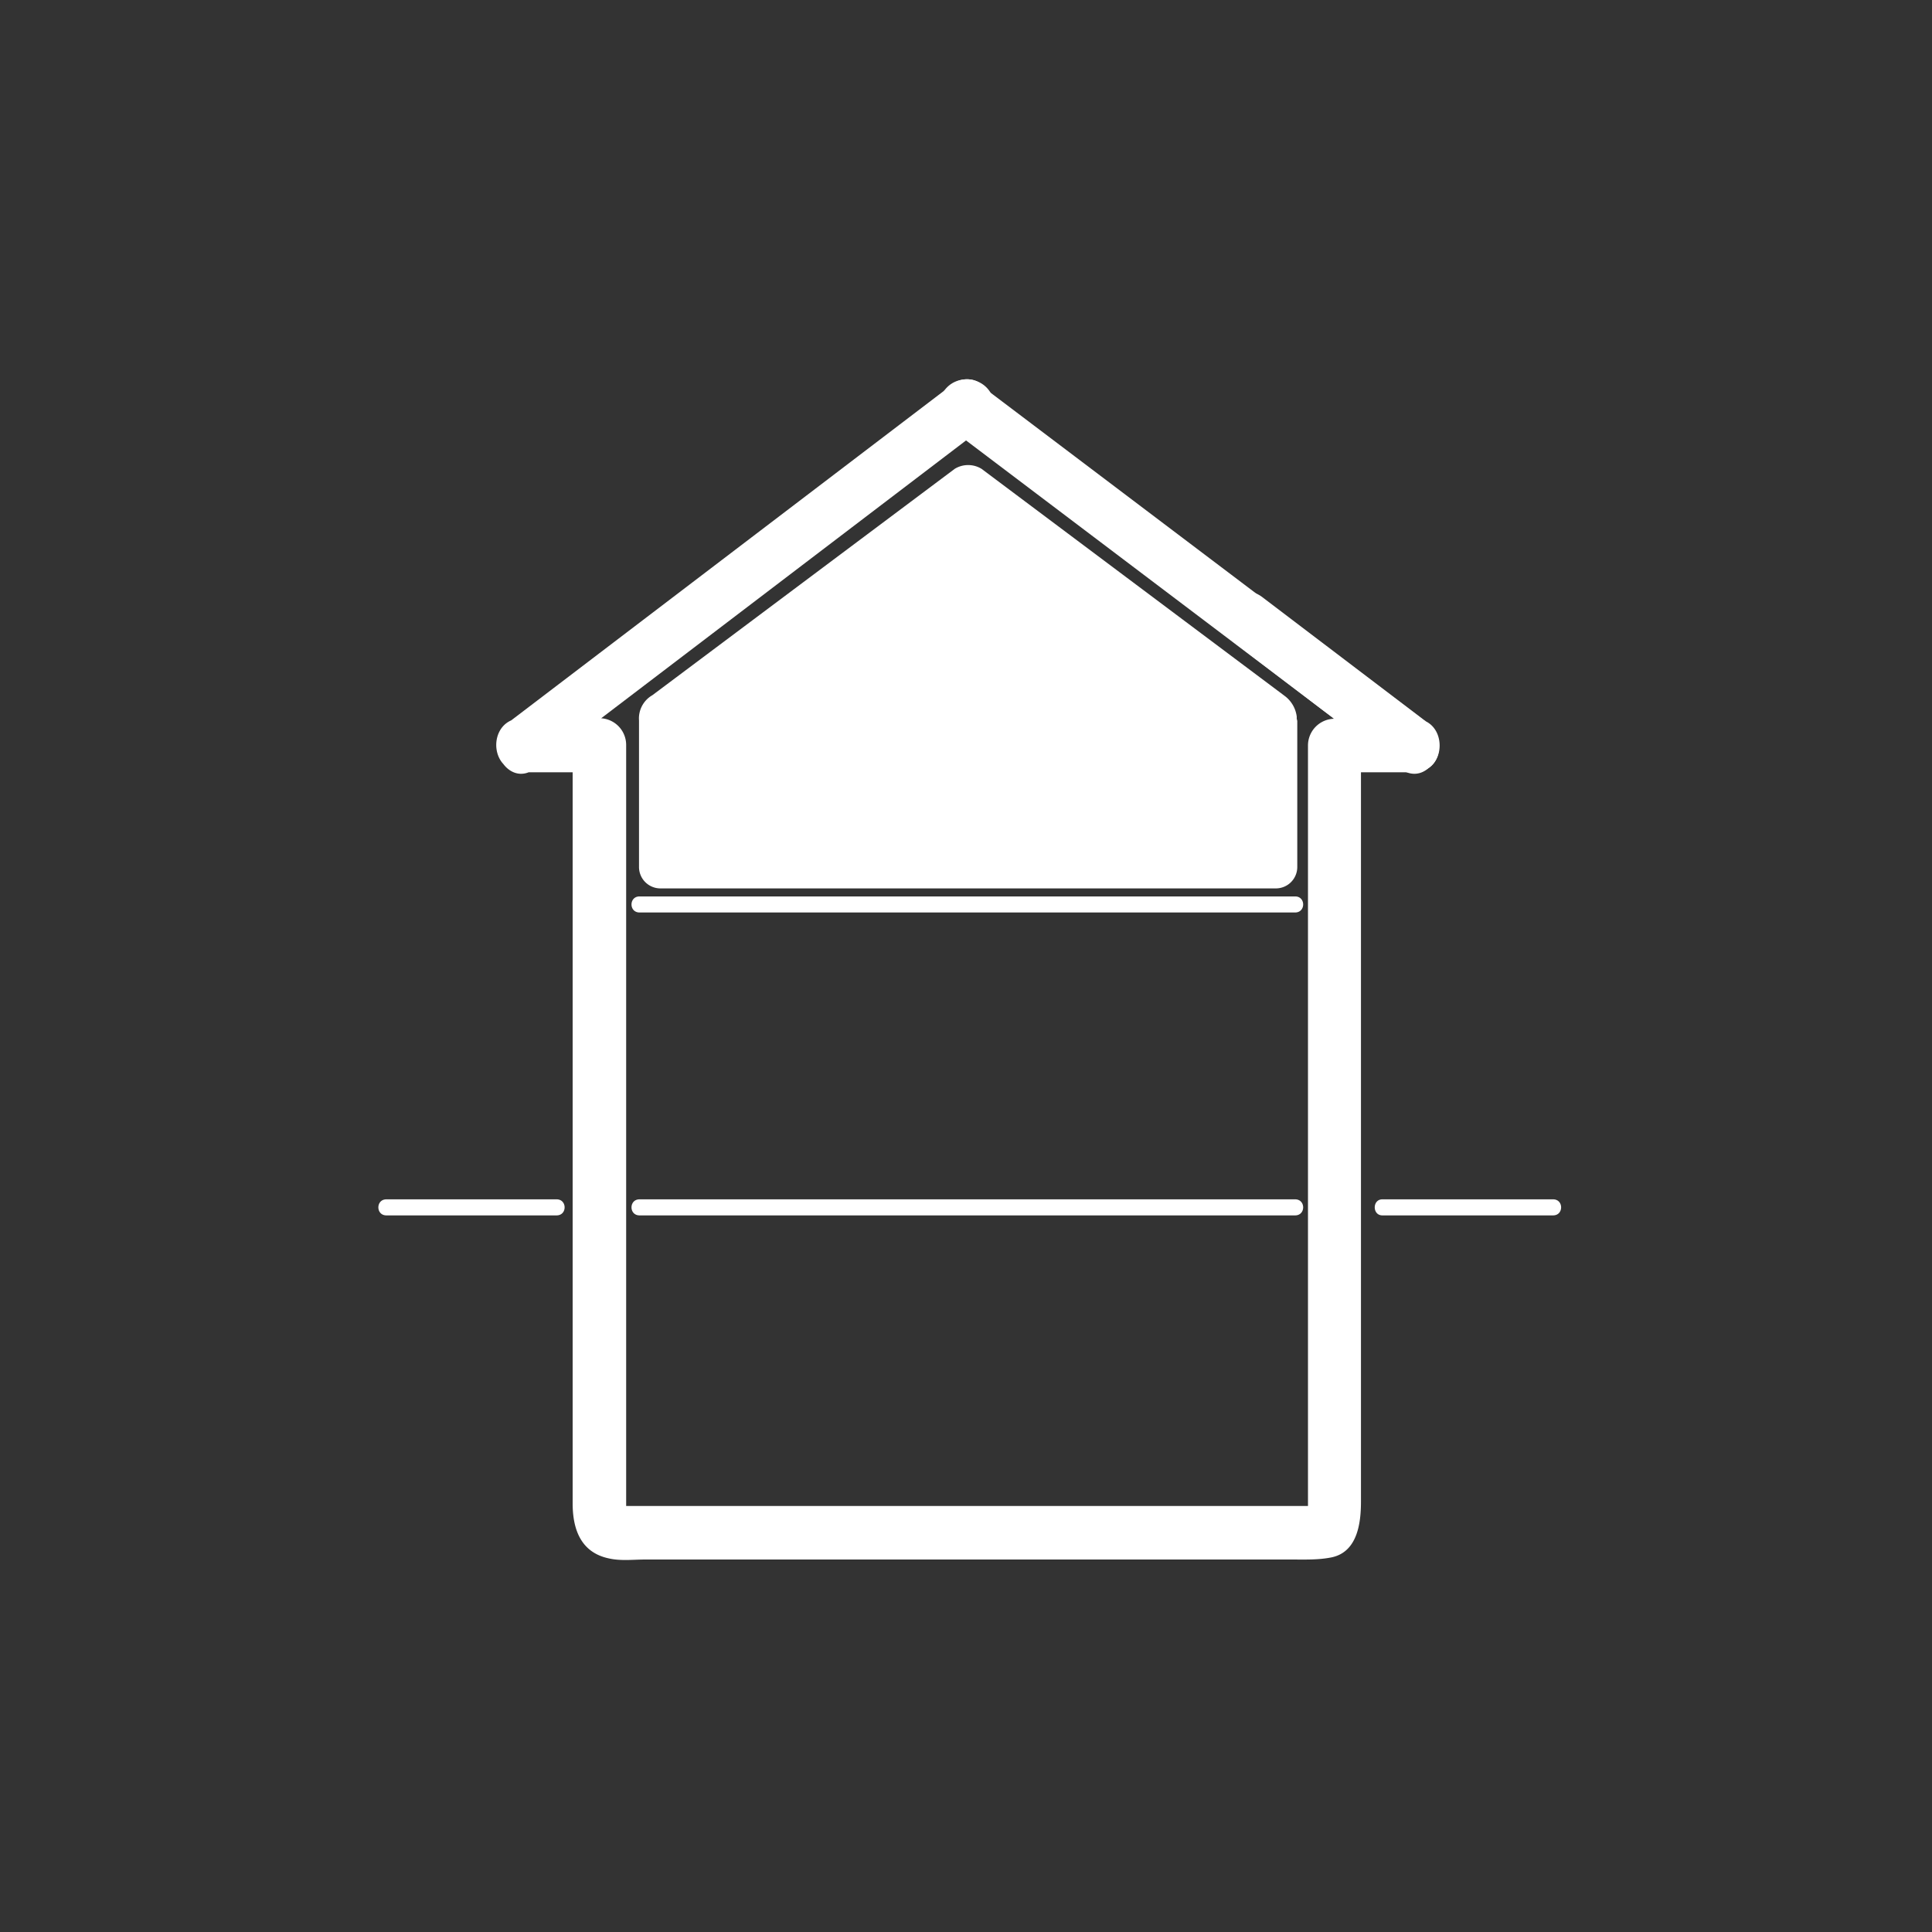 <svg xmlns="http://www.w3.org/2000/svg" width="361" height="361"><rect width="100%" height="100%" fill="#333333" stroke="none"/><path d="M175.5 75.9v.2a5 5 0 0 0 2.5 4.3 5 5 0 0 0 2.5.7 5 5 0 0 0 2.6-.7v-.1a5 5 0 0 0 2.6-4.3 5 5 0 0 0-.7-2.5 5 5 0 0 0-1.8-1.8l-.1-.1c-1-.8-2.7-.9-3.9-.5a5 5 0 0 0-3 2.3 5 5 0 0 0-.5 3.8l.5 1.2a5 5 0 0 0 1.8 1.8l.1.1v-8.6h-.1l7.5 4.4v-.2a5 5 0 0 0-5-5 5 5 0 0 0-5 5z" fill="#fff"/><path d="M97.6 144.3H112l-5-5v141.6c0 4.8 1.5 9.2 6.8 10.3 2.2.5 4.6.2 6.7.2h120.8c2.5 0 5 .1 7.5-.4 4.8-1 5.5-6.3 5.5-10.4V139.3l-5 5h14.8c5.4 0 6.2-6.5 2.5-9.3L183 71.8a4.8 4.8 0 0 0-5 0L95 135c-5.1 3.8-.1 12.5 5 8.6l83-63.2h-5l83.6 63.2 2.6-9.3h-14.8a5 5 0 0 0-5 5V283c0-1.2 3.2-1.6 1-1.6H116.6c-2.8 0 .4-.3.4 1.8v-144a5 5 0 0 0-5-5H97.6c-6.5 0-6.5 10 0 10z" fill="#fff"/><path d="M266.7 135l-30.8-23.4c-5.1-3.9-10 4.8-5 8.7l16 12.2 10.7 8.1c2 1.5 4 3.7 6.6 3.7 6.4 0 6.4-10 0-10 2.4 0 3 1.1 1.1-.3l-3.3-2.5-10.8-8.2-15.3-11.7-5 8.7 30.7 23.3c5.2 3.9 10.2-4.8 5-8.6zm-88.4-63.4h-.2l-1 .8a5 5 0 0 0-.7 6.1 5 5 0 0 0 3 2.3c1.1.3 2.8.3 3.8-.5l.1-.1 1-.8a5 5 0 0 0 1.3-2.2 5 5 0 0 0-.5-3.8 5 5 0 0 0-3-2.3c-1.1-.4-2.8-.3-3.8.5zM119.5 169H242m-122.5 1.5H242c2 0 2-3 0-3H119.5c-2 0-2 3 0 3zm0 55.2H242m-122.5 1.4H242c2 0 2-3 0-3H119.5c-2 0-2 3 0 3zm138.8 0h31.9c2 0 2-3 0-3h-31.9c-1.9 0-1.9 3 0 3zm-186.1 0H104c2 0 2-3 0-3H72.2c-2 0-2 3 0 3z" fill="#fff"/><g fill="#fff"><path d="M242.3 134.3v-.4a5.7 5.7 0 0 0-2.3-3.9l-56.6-42.4a4.8 4.8 0 0 0-5 0l-56.5 42.3a5 5 0 0 0-2.5 4.7V162a4 4 0 0 0 4 4h115a4 4 0 0 0 4-4v-27.3l-.1-.4z"/><path d="M173.2 127.1a5 5 0 0 0-1.7-1.8c-.7-.5-1.6-.7-2.7-.7h-.7a3.8 3.8 0 0 0-.7 0v16.7h.9c1 0 2-.1 2.8-.6a5 5 0 0 0 1.8-1.7 7.8 7.8 0 0 0 1-2.7 20 20 0 0 0 0-6.5 8.8 8.8 0 0 0-.7-2.7z"/></g></svg>